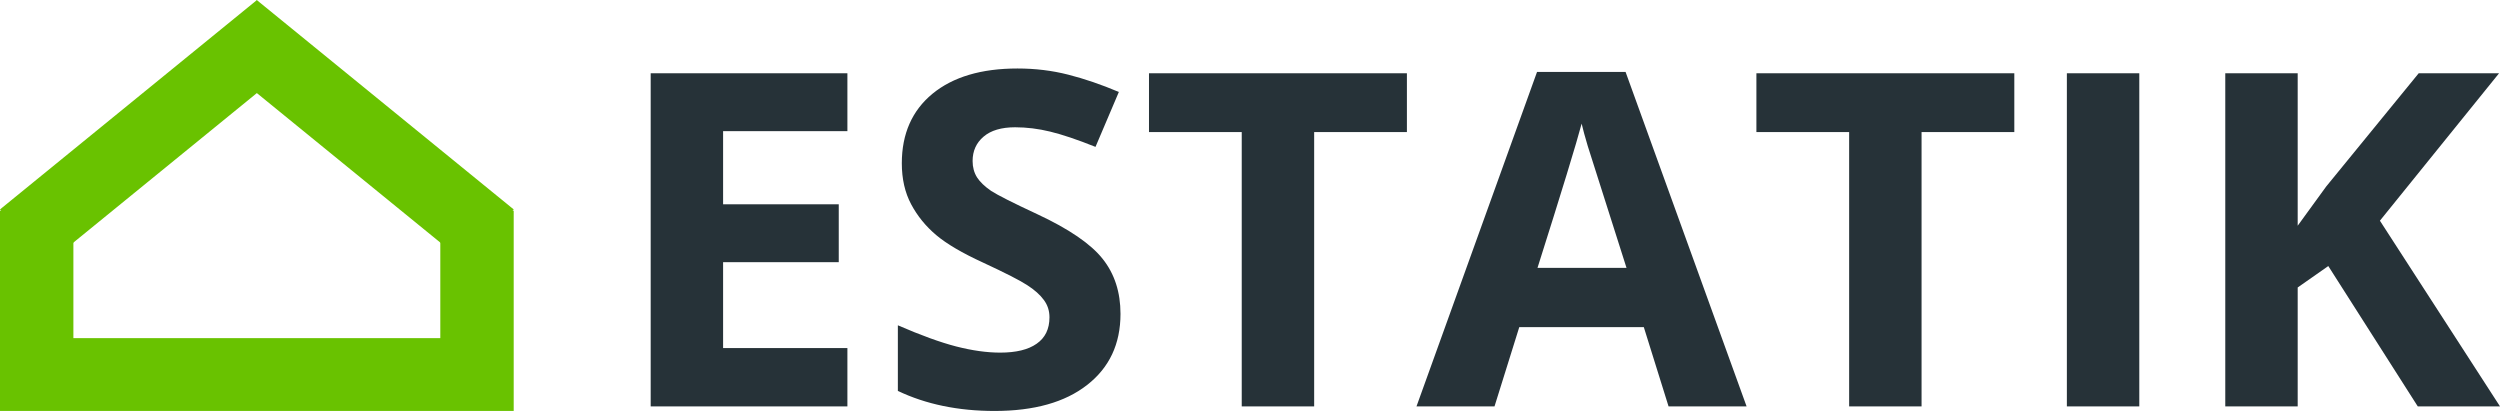 <svg width="146" height="24" viewBox="0 0 146 24" fill="none" xmlns="http://www.w3.org/2000/svg">
<path d="M4.286 12.302H0V24H30V12.302H25.714V19.746H4.286V12.302Z" fill="#69C200"/>
<path fill-rule="evenodd" clip-rule="evenodd" d="M15 5.436L2.573 15.563L0 12.23L14.967 0.033L14.992 0L15 0.006L15.008 0L15.033 0.033L30 12.23L27.427 15.563L15 5.436Z" fill="#69C200"/>
<path d="M49.488 23.734H38V4.279H49.488V7.659H42.229V11.931H48.983V15.311H42.229V20.327H49.488V23.734Z" fill="#263238"/>
<path d="M65.437 18.331C65.437 20.088 64.786 21.472 63.486 22.483C62.194 23.494 60.393 24 58.083 24C55.955 24 54.072 23.61 52.435 22.829V18.997C53.781 19.582 54.918 19.995 55.845 20.234C56.782 20.474 57.637 20.593 58.41 20.593C59.338 20.593 60.047 20.421 60.539 20.075C61.039 19.729 61.289 19.214 61.289 18.531C61.289 18.149 61.18 17.812 60.962 17.52C60.743 17.218 60.42 16.93 59.993 16.655C59.575 16.38 58.715 15.941 57.414 15.337C56.196 14.778 55.282 14.242 54.672 13.727C54.063 13.213 53.576 12.614 53.212 11.931C52.848 11.248 52.666 10.449 52.666 9.536C52.666 7.815 53.262 6.462 54.454 5.477C55.654 4.492 57.31 4 59.42 4C60.457 4 61.444 4.12 62.38 4.359C63.326 4.599 64.313 4.936 65.341 5.371L63.977 8.578C62.913 8.152 62.03 7.855 61.33 7.686C60.639 7.517 59.956 7.433 59.283 7.433C58.483 7.433 57.869 7.615 57.442 7.979C57.014 8.342 56.8 8.817 56.8 9.403C56.8 9.766 56.887 10.086 57.06 10.361C57.232 10.627 57.505 10.888 57.878 11.146C58.26 11.394 59.156 11.847 60.566 12.503C62.431 13.372 63.708 14.246 64.4 15.124C65.091 15.994 65.437 17.063 65.437 18.331Z" fill="#263238"/>
<path d="M76.747 23.734H72.517V7.713H67.101V4.279H82.163V7.713H76.747V23.734Z" fill="#263238"/>
<path d="M97.444 23.734L95.998 19.103H88.726L87.279 23.734H82.723L89.763 4.2H94.933L102.001 23.734H97.444ZM94.988 15.643C93.651 11.447 92.896 9.074 92.723 8.524C92.559 7.974 92.441 7.54 92.368 7.22C92.068 8.356 91.209 11.164 89.79 15.643H94.988Z" fill="#263238"/>
<path d="M112.219 23.734H107.99V7.713H102.574V4.279H117.636V7.713H112.219V23.734Z" fill="#263238"/>
<path d="M120.705 23.734V4.279H124.935V23.734H120.705Z" fill="#263238"/>
<path d="M146 23.734H141.198L135.972 15.537L134.185 16.788V23.734H129.956V4.279H134.185V13.182L135.849 10.893L141.252 4.279H145.945L138.987 12.889L146 23.734Z" fill="#263238"/>
</svg>
